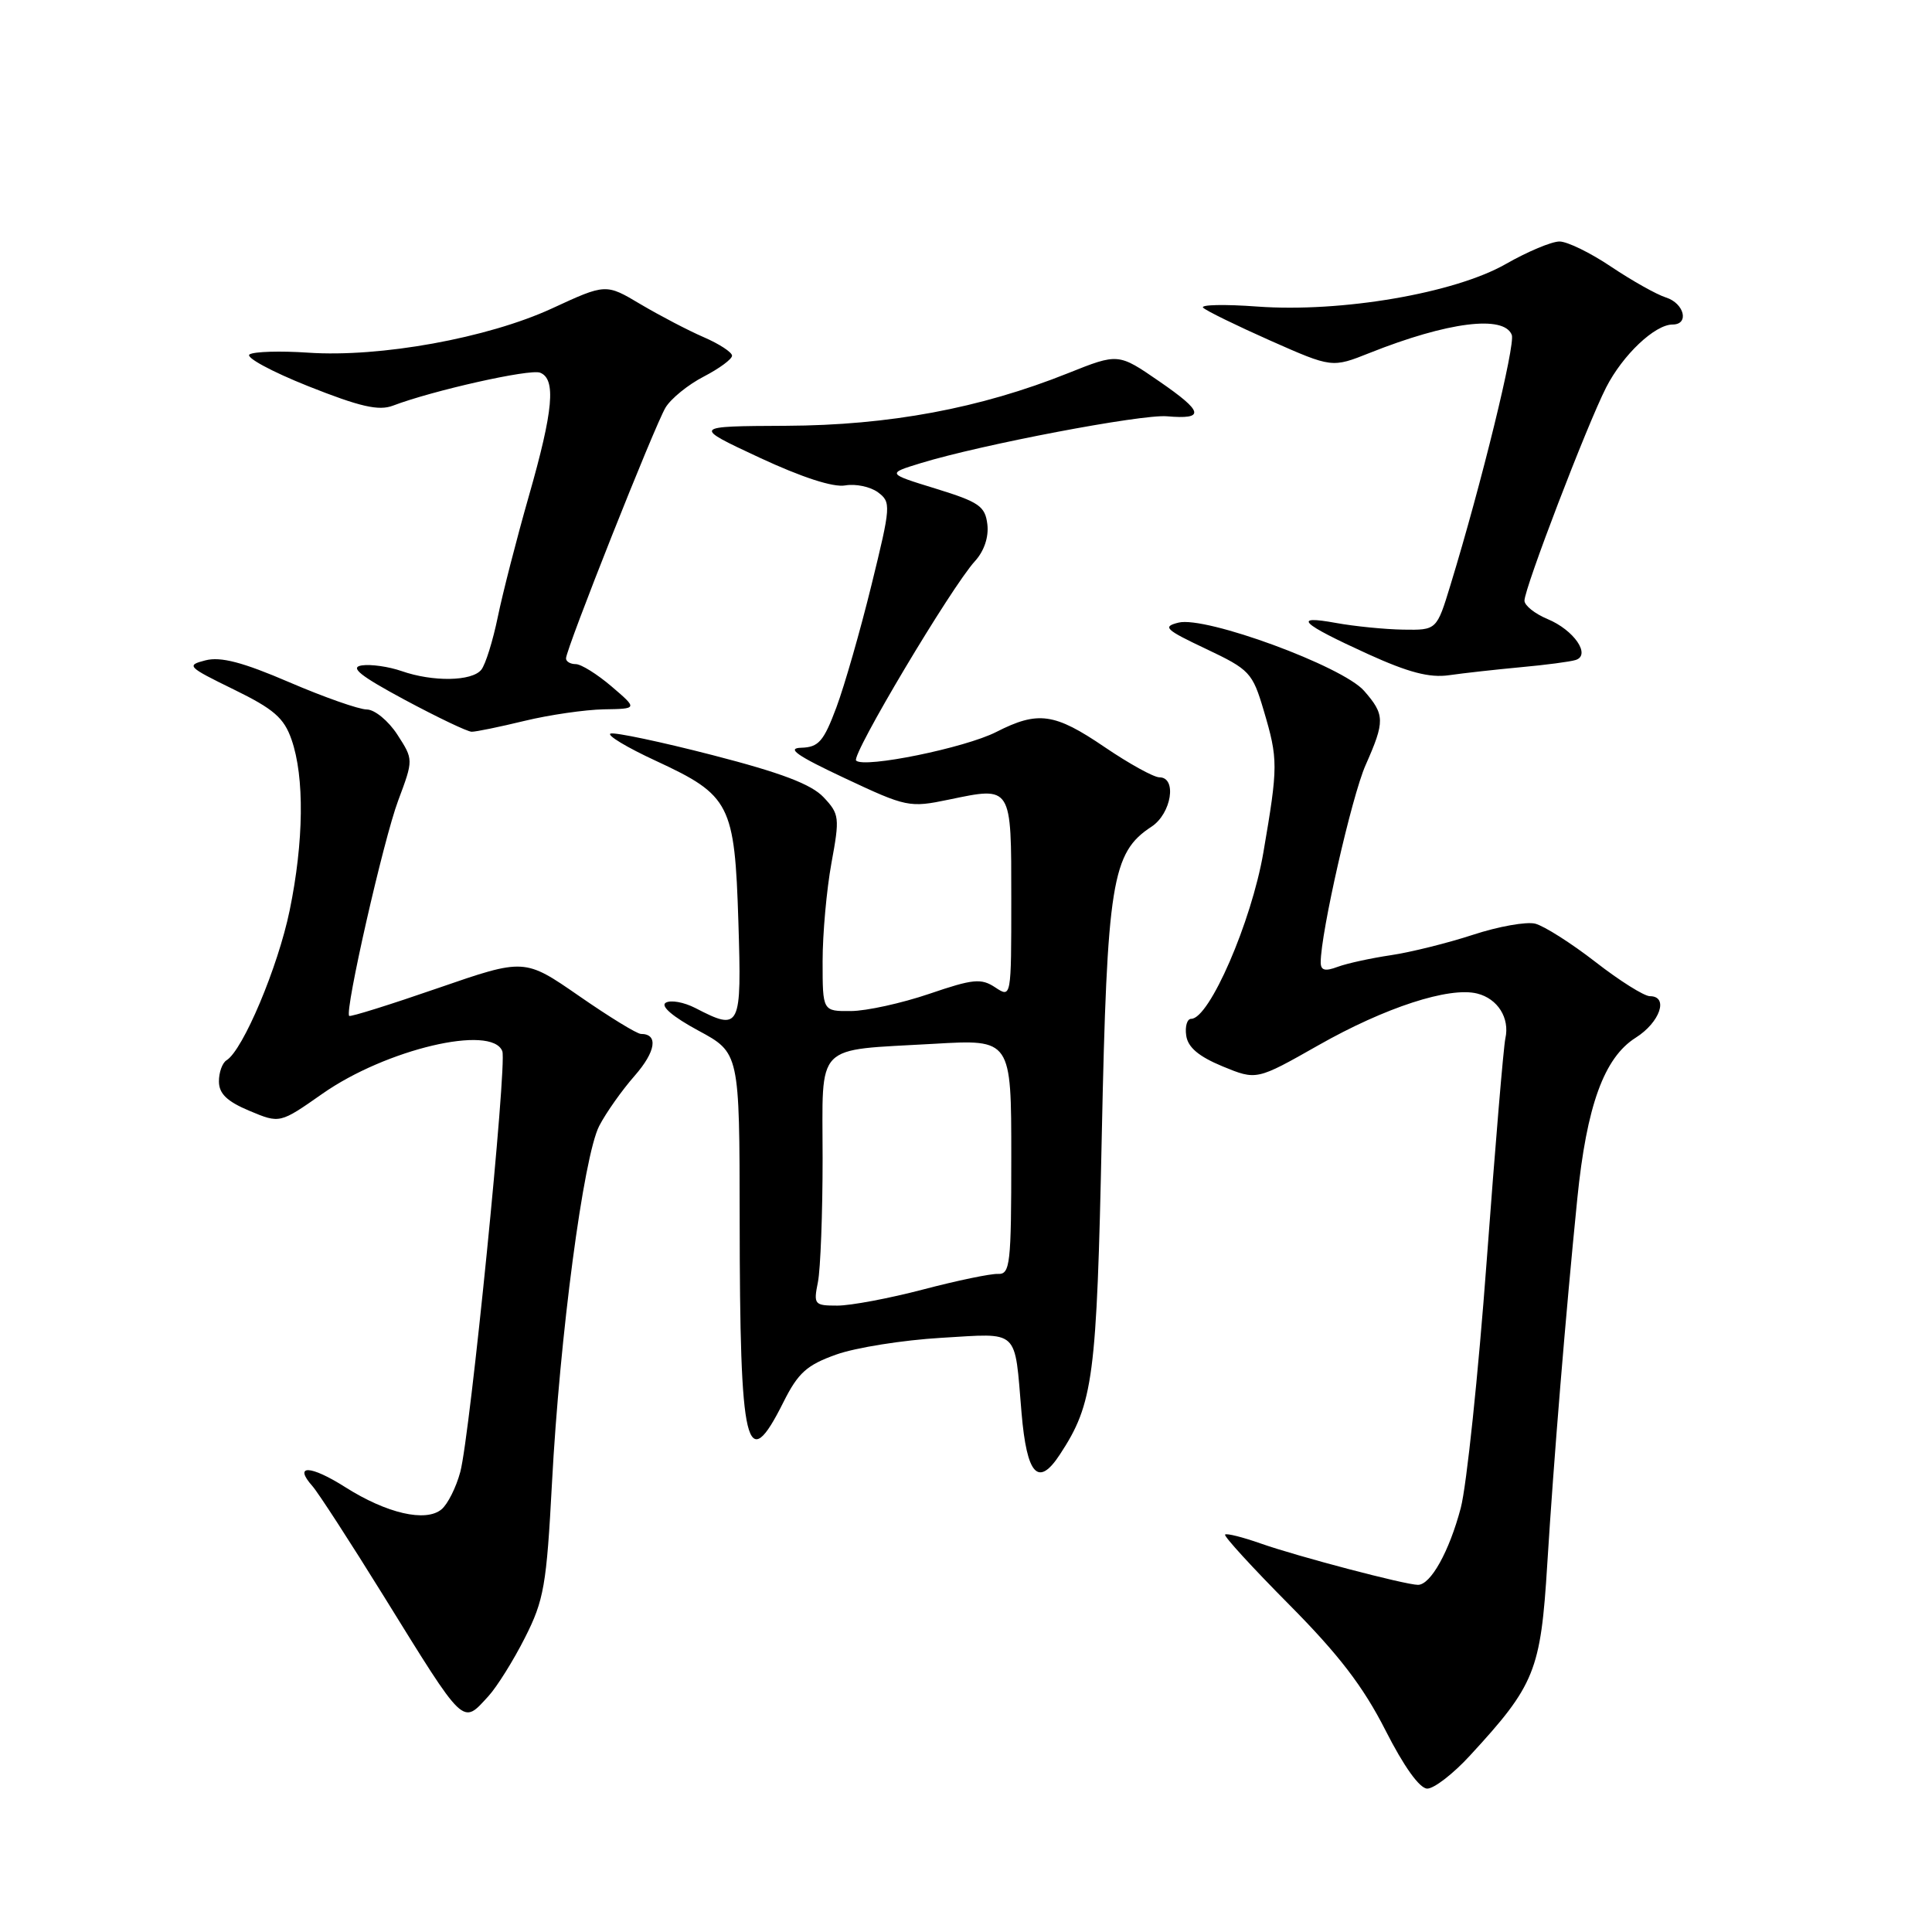 <?xml version="1.0" encoding="UTF-8" standalone="no"?>
<!DOCTYPE svg PUBLIC "-//W3C//DTD SVG 1.1//EN" "http://www.w3.org/Graphics/SVG/1.1/DTD/svg11.dtd" >
<svg xmlns="http://www.w3.org/2000/svg" xmlns:xlink="http://www.w3.org/1999/xlink" version="1.1" viewBox="0 0 256 256">
 <g >
 <path fill="currentColor"
d=" M 194.77 232.63 C 203.39 223.28 204.15 221.40 205.02 207.27 C 205.88 193.41 207.46 174.12 209.00 158.83 C 210.24 146.51 212.55 140.14 216.74 137.50 C 219.96 135.47 221.15 132.00 218.62 132.00 C 217.86 132.00 214.61 129.96 211.40 127.46 C 208.19 124.97 204.60 122.69 203.42 122.39 C 202.25 122.10 198.54 122.76 195.19 123.86 C 191.83 124.96 186.92 126.18 184.29 126.57 C 181.66 126.96 178.49 127.65 177.25 128.11 C 175.57 128.74 175.00 128.59 175.00 127.51 C 175.00 123.63 179.12 105.51 180.94 101.40 C 183.53 95.55 183.51 94.70 180.75 91.54 C 177.91 88.28 159.73 81.60 156.16 82.50 C 153.99 83.04 154.39 83.42 159.80 85.98 C 165.58 88.72 165.96 89.12 167.44 94.11 C 169.37 100.63 169.37 101.48 167.40 112.98 C 165.82 122.16 160.25 135.00 157.84 135.00 C 157.30 135.00 157.00 136.00 157.18 137.22 C 157.40 138.78 158.84 139.99 162.00 141.30 C 166.50 143.15 166.50 143.15 174.70 138.50 C 183.53 133.49 192.03 130.72 195.74 131.65 C 198.46 132.33 200.07 134.90 199.47 137.59 C 199.23 138.64 198.12 151.88 197.00 167.00 C 195.88 182.12 194.33 196.89 193.56 199.81 C 192.03 205.59 189.57 210.00 187.89 210.00 C 186.23 210.00 171.94 206.24 167.08 204.53 C 164.66 203.68 162.53 203.14 162.33 203.34 C 162.13 203.54 165.94 207.70 170.80 212.60 C 177.39 219.24 180.63 223.47 183.57 229.25 C 186.03 234.10 188.11 236.99 189.12 237.00 C 190.02 237.00 192.56 235.04 194.77 232.63 Z  M 64.72 224.75 C 65.85 223.51 68.03 220.03 69.56 217.00 C 72.08 212.03 72.42 210.06 73.14 196.50 C 74.17 177.05 77.32 153.21 79.40 149.19 C 80.30 147.45 82.41 144.46 84.10 142.54 C 86.91 139.33 87.26 137.00 84.93 137.00 C 84.40 137.00 80.72 134.74 76.74 131.98 C 69.50 126.97 69.50 126.97 58.03 130.93 C 51.73 133.11 46.43 134.77 46.27 134.61 C 45.65 133.99 50.83 111.21 52.76 106.08 C 54.79 100.65 54.79 100.65 52.65 97.34 C 51.47 95.52 49.65 94.02 48.61 94.01 C 47.57 94.01 42.94 92.38 38.33 90.40 C 32.15 87.74 29.23 86.98 27.22 87.50 C 24.64 88.16 24.84 88.36 30.96 91.35 C 36.28 93.95 37.63 95.12 38.63 98.00 C 40.36 102.96 40.26 111.51 38.38 120.64 C 36.84 128.13 32.20 139.14 30.02 140.49 C 29.46 140.83 29.00 142.10 29.01 143.31 C 29.02 144.92 30.09 145.95 33.05 147.19 C 37.08 148.88 37.08 148.88 42.73 144.92 C 51.15 139.02 65.18 135.71 66.56 139.29 C 67.21 140.99 62.29 190.20 60.99 195.04 C 60.44 197.09 59.32 199.32 58.50 200.00 C 56.41 201.73 51.25 200.54 45.77 197.07 C 41.11 194.11 38.84 194.04 41.40 196.92 C 42.17 197.79 46.42 204.35 50.85 211.50 C 61.69 229.00 61.22 228.56 64.72 224.75 Z  M 140.44 192.73 C 144.88 185.96 145.32 182.62 145.99 150.50 C 146.70 116.86 147.32 112.98 152.58 109.54 C 155.22 107.81 155.99 103.00 153.63 103.00 C 152.88 103.00 149.62 101.20 146.38 99.00 C 139.72 94.47 137.55 94.17 132.01 96.99 C 127.88 99.10 114.49 101.83 113.44 100.78 C 112.76 100.09 126.06 77.78 129.19 74.35 C 130.40 73.03 131.03 71.16 130.83 69.48 C 130.54 67.07 129.73 66.52 124.00 64.75 C 117.50 62.75 117.50 62.75 122.00 61.37 C 129.98 58.92 151.26 54.87 154.62 55.16 C 159.71 55.60 159.49 54.58 153.62 50.54 C 148.18 46.79 148.18 46.79 141.52 49.45 C 129.88 54.11 117.82 56.36 104.12 56.42 C 91.73 56.48 91.73 56.48 100.62 60.63 C 106.24 63.25 110.42 64.61 112.00 64.32 C 113.38 64.08 115.32 64.49 116.33 65.23 C 118.09 66.54 118.06 67.00 115.47 77.54 C 113.99 83.57 111.90 90.86 110.82 93.75 C 109.14 98.24 108.47 99.01 106.18 99.08 C 104.16 99.13 105.58 100.13 111.93 103.11 C 120.12 106.96 120.51 107.04 125.74 105.95 C 134.11 104.21 134.00 104.03 134.00 119.09 C 134.00 132.24 134.00 132.24 131.88 130.84 C 130.01 129.60 128.96 129.70 123.13 131.69 C 119.48 132.93 114.81 133.96 112.75 133.97 C 109.00 134.00 109.00 134.00 109.00 127.37 C 109.00 123.72 109.53 117.87 110.17 114.36 C 111.28 108.33 111.23 107.87 109.13 105.64 C 107.51 103.92 103.52 102.40 94.43 100.06 C 87.57 98.29 81.48 97.01 80.91 97.20 C 80.33 97.39 83.04 99.03 86.94 100.83 C 96.77 105.39 97.35 106.53 97.84 122.16 C 98.28 136.31 98.11 136.66 92.14 133.57 C 90.62 132.79 88.86 132.47 88.21 132.87 C 87.49 133.31 89.15 134.73 92.52 136.55 C 97.99 139.50 97.99 139.50 98.01 161.50 C 98.03 192.17 98.87 195.67 103.82 185.77 C 105.76 181.90 106.91 180.87 110.82 179.48 C 113.40 178.56 119.64 177.57 124.70 177.27 C 135.20 176.66 134.40 175.91 135.36 187.22 C 136.06 195.47 137.57 197.11 140.44 192.73 Z  M 69.50 95.52 C 72.80 94.72 77.53 94.04 80.00 93.99 C 84.50 93.92 84.50 93.92 81.04 90.96 C 79.13 89.33 77.00 88.00 76.29 88.00 C 75.58 88.00 75.00 87.66 75.00 87.24 C 75.00 86.00 86.76 56.37 88.19 54.00 C 88.91 52.81 91.19 50.96 93.25 49.90 C 95.31 48.83 97.00 47.59 97.00 47.13 C 97.00 46.68 95.31 45.57 93.25 44.68 C 91.19 43.79 87.43 41.82 84.89 40.32 C 80.28 37.57 80.28 37.57 73.14 40.87 C 64.61 44.80 50.39 47.38 40.83 46.73 C 37.17 46.48 33.67 46.58 33.07 46.96 C 32.47 47.33 35.95 49.22 40.81 51.16 C 47.70 53.90 50.18 54.47 52.07 53.75 C 57.36 51.74 70.19 48.86 71.56 49.38 C 73.70 50.21 73.33 54.36 70.07 65.75 C 68.46 71.39 66.61 78.59 65.96 81.75 C 65.31 84.91 64.33 88.06 63.77 88.75 C 62.52 90.29 57.36 90.37 53.21 88.92 C 51.51 88.33 49.14 87.99 47.94 88.17 C 46.30 88.42 47.70 89.54 53.63 92.73 C 57.96 95.05 61.95 96.96 62.50 96.96 C 63.05 96.97 66.20 96.32 69.50 95.52 Z  M 201.50 88.41 C 204.80 88.11 208.08 87.68 208.79 87.45 C 210.84 86.79 208.55 83.47 205.04 82.02 C 203.37 81.32 202.00 80.23 202.00 79.59 C 202.00 77.93 210.28 56.33 212.82 51.34 C 215.03 47.02 219.28 43.00 221.63 43.00 C 223.87 43.00 223.18 40.19 220.75 39.42 C 219.51 39.03 216.26 37.20 213.51 35.36 C 210.77 33.51 207.68 32.00 206.64 32.00 C 205.59 32.00 202.41 33.34 199.55 34.97 C 192.76 38.86 177.74 41.43 166.60 40.62 C 162.26 40.30 159.03 40.37 159.42 40.77 C 159.81 41.17 163.82 43.13 168.32 45.13 C 176.50 48.75 176.50 48.75 181.50 46.76 C 191.83 42.65 199.29 41.71 200.32 44.38 C 200.81 45.67 196.30 64.10 192.20 77.50 C 190.37 83.50 190.37 83.50 185.93 83.43 C 183.49 83.39 179.47 82.99 177.00 82.54 C 171.18 81.48 172.32 82.59 181.27 86.67 C 186.61 89.10 189.42 89.84 192.00 89.47 C 193.93 89.19 198.20 88.72 201.50 88.41 Z  M 108.38 169.88 C 108.72 168.16 109.00 160.78 109.00 153.49 C 109.00 137.93 107.73 139.24 123.75 138.31 C 134.00 137.71 134.00 137.71 134.00 153.29 C 134.00 167.50 133.85 168.87 132.25 168.80 C 131.29 168.75 126.83 169.68 122.33 170.86 C 117.84 172.04 112.72 173.00 110.96 173.00 C 107.90 173.00 107.78 172.86 108.38 169.88 Z "/>
</g>
</svg>
